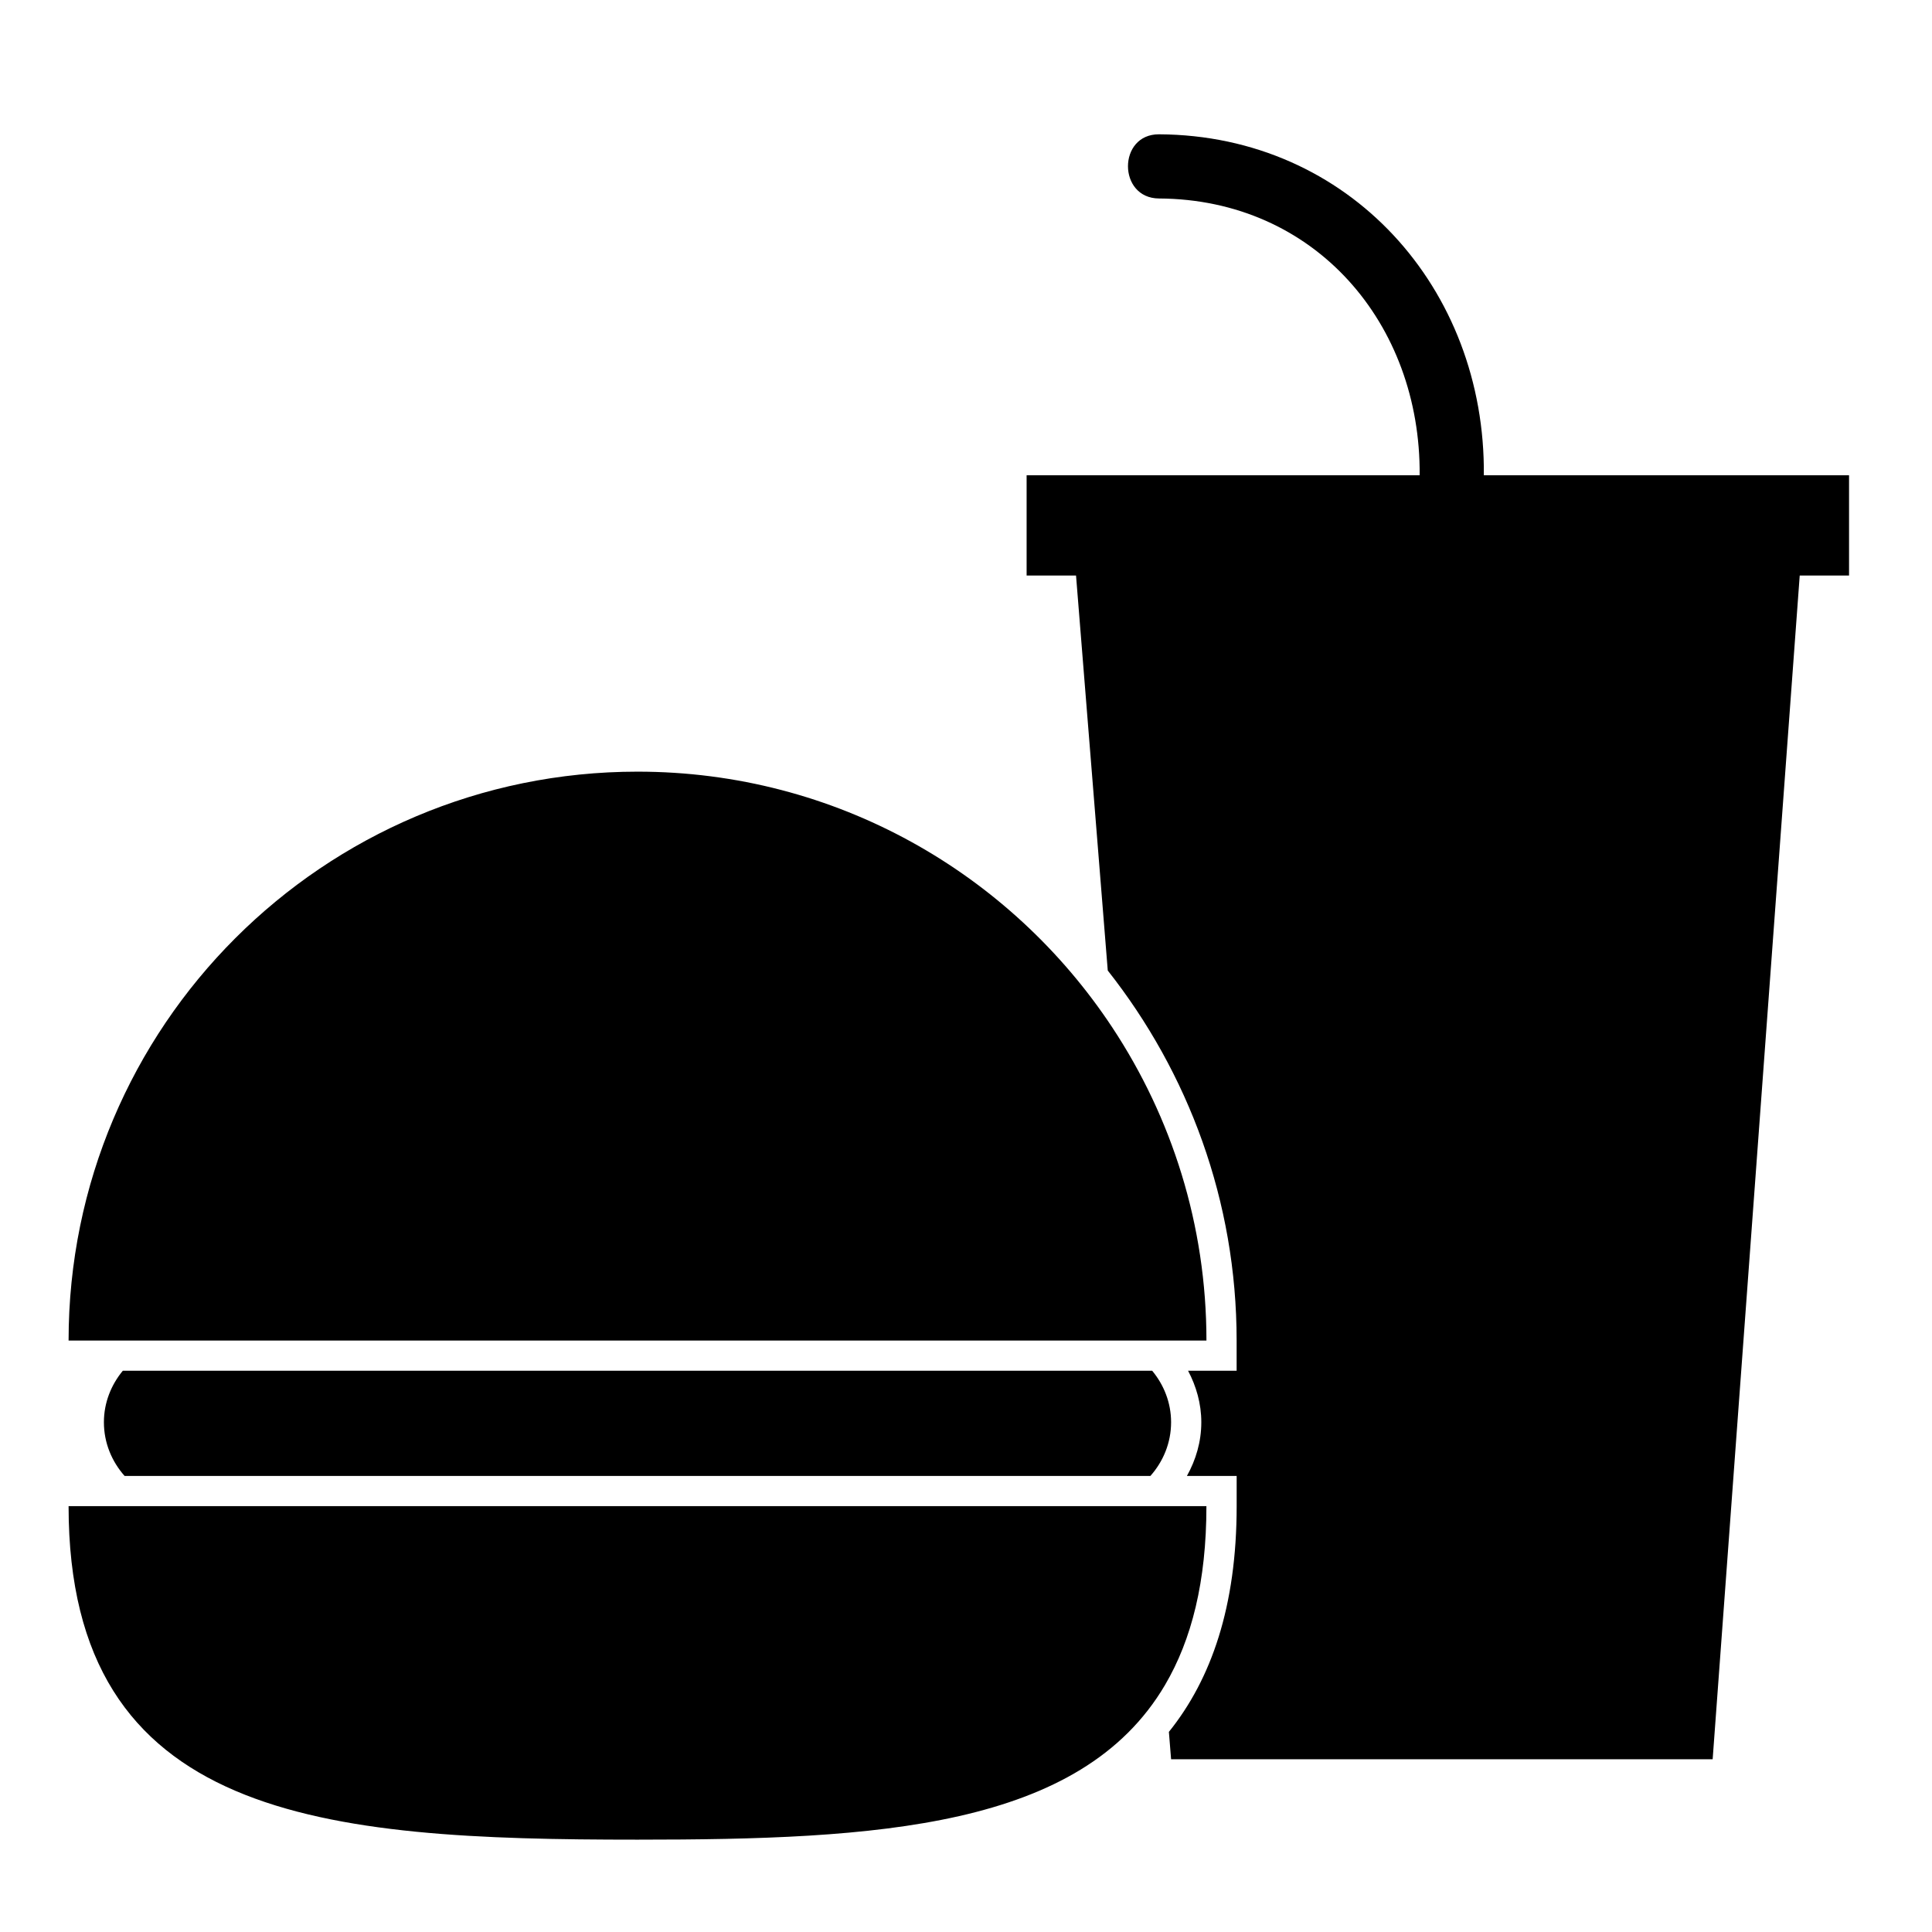 <?xml version="1.0" encoding="iso-8859-1"?>
<!-- Generator: Adobe Illustrator 17.0.0, SVG Export Plug-In . SVG Version: 6.00 Build 0)  -->
<!DOCTYPE svg PUBLIC "-//W3C//DTD SVG 1.1//EN" "http://www.w3.org/Graphics/SVG/1.1/DTD/svg11.dtd">
<svg version="1.1" id="Capa_1" xmlns="http://www.w3.org/2000/svg" xmlns:xlink="http://www.w3.org/1999/xlink" x="0px" y="0px"
	 width="64px" height="64px" viewBox="0 0 64 64" style="enable-background:new 0 0 64 64;" xml:space="preserve">
<g>
	<path d="M36.696,32.15c2.665,3.379,4.269,7.631,4.269,12.258v1h-1h-0.608c0.27,0.513,0.438,1.088,0.438,1.706
		c0,0.648-0.182,1.249-0.477,1.779h0.648h1v1c0,3.329-0.843,5.734-2.245,7.478l0.073,0.906h17.94l2.884-39.211h1.634v-3.322H49.154
		c0.06-6.18-4.456-11.262-10.76-11.295c-1.371-0.007-1.371,2.119,0,2.126c5.172,0.027,8.674,4.148,8.634,9.169h-13.02v3.322h1.637
		L36.696,32.15z"/>
	<path d="M37.76,45.408H4.068c-0.385,0.466-0.626,1.055-0.626,1.706c0,0.685,0.264,1.304,0.686,1.779h33.911h0.069
		c0.422-0.475,0.686-1.094,0.686-1.779c0-0.651-0.241-1.241-0.626-1.706H37.76z"/>
	<path d="M21.118,60.941c7.913,0,14.683-0.374,17.476-5.126c0.881-1.498,1.37-3.427,1.37-5.922h-1.459H38.12h-0.478H4.595H3.731
		H2.272C2.272,60.302,10.71,60.941,21.118,60.941z"/>
	<path d="M4.461,44.408h33.218h0.096h0.819h1.371c0-3.834-1.152-7.395-3.118-10.371c-3.372-5.104-9.154-8.475-15.729-8.475
		c-10.409,0-18.846,8.438-18.846,18.846h1.371H4.461z"/>
</g>
</svg>
